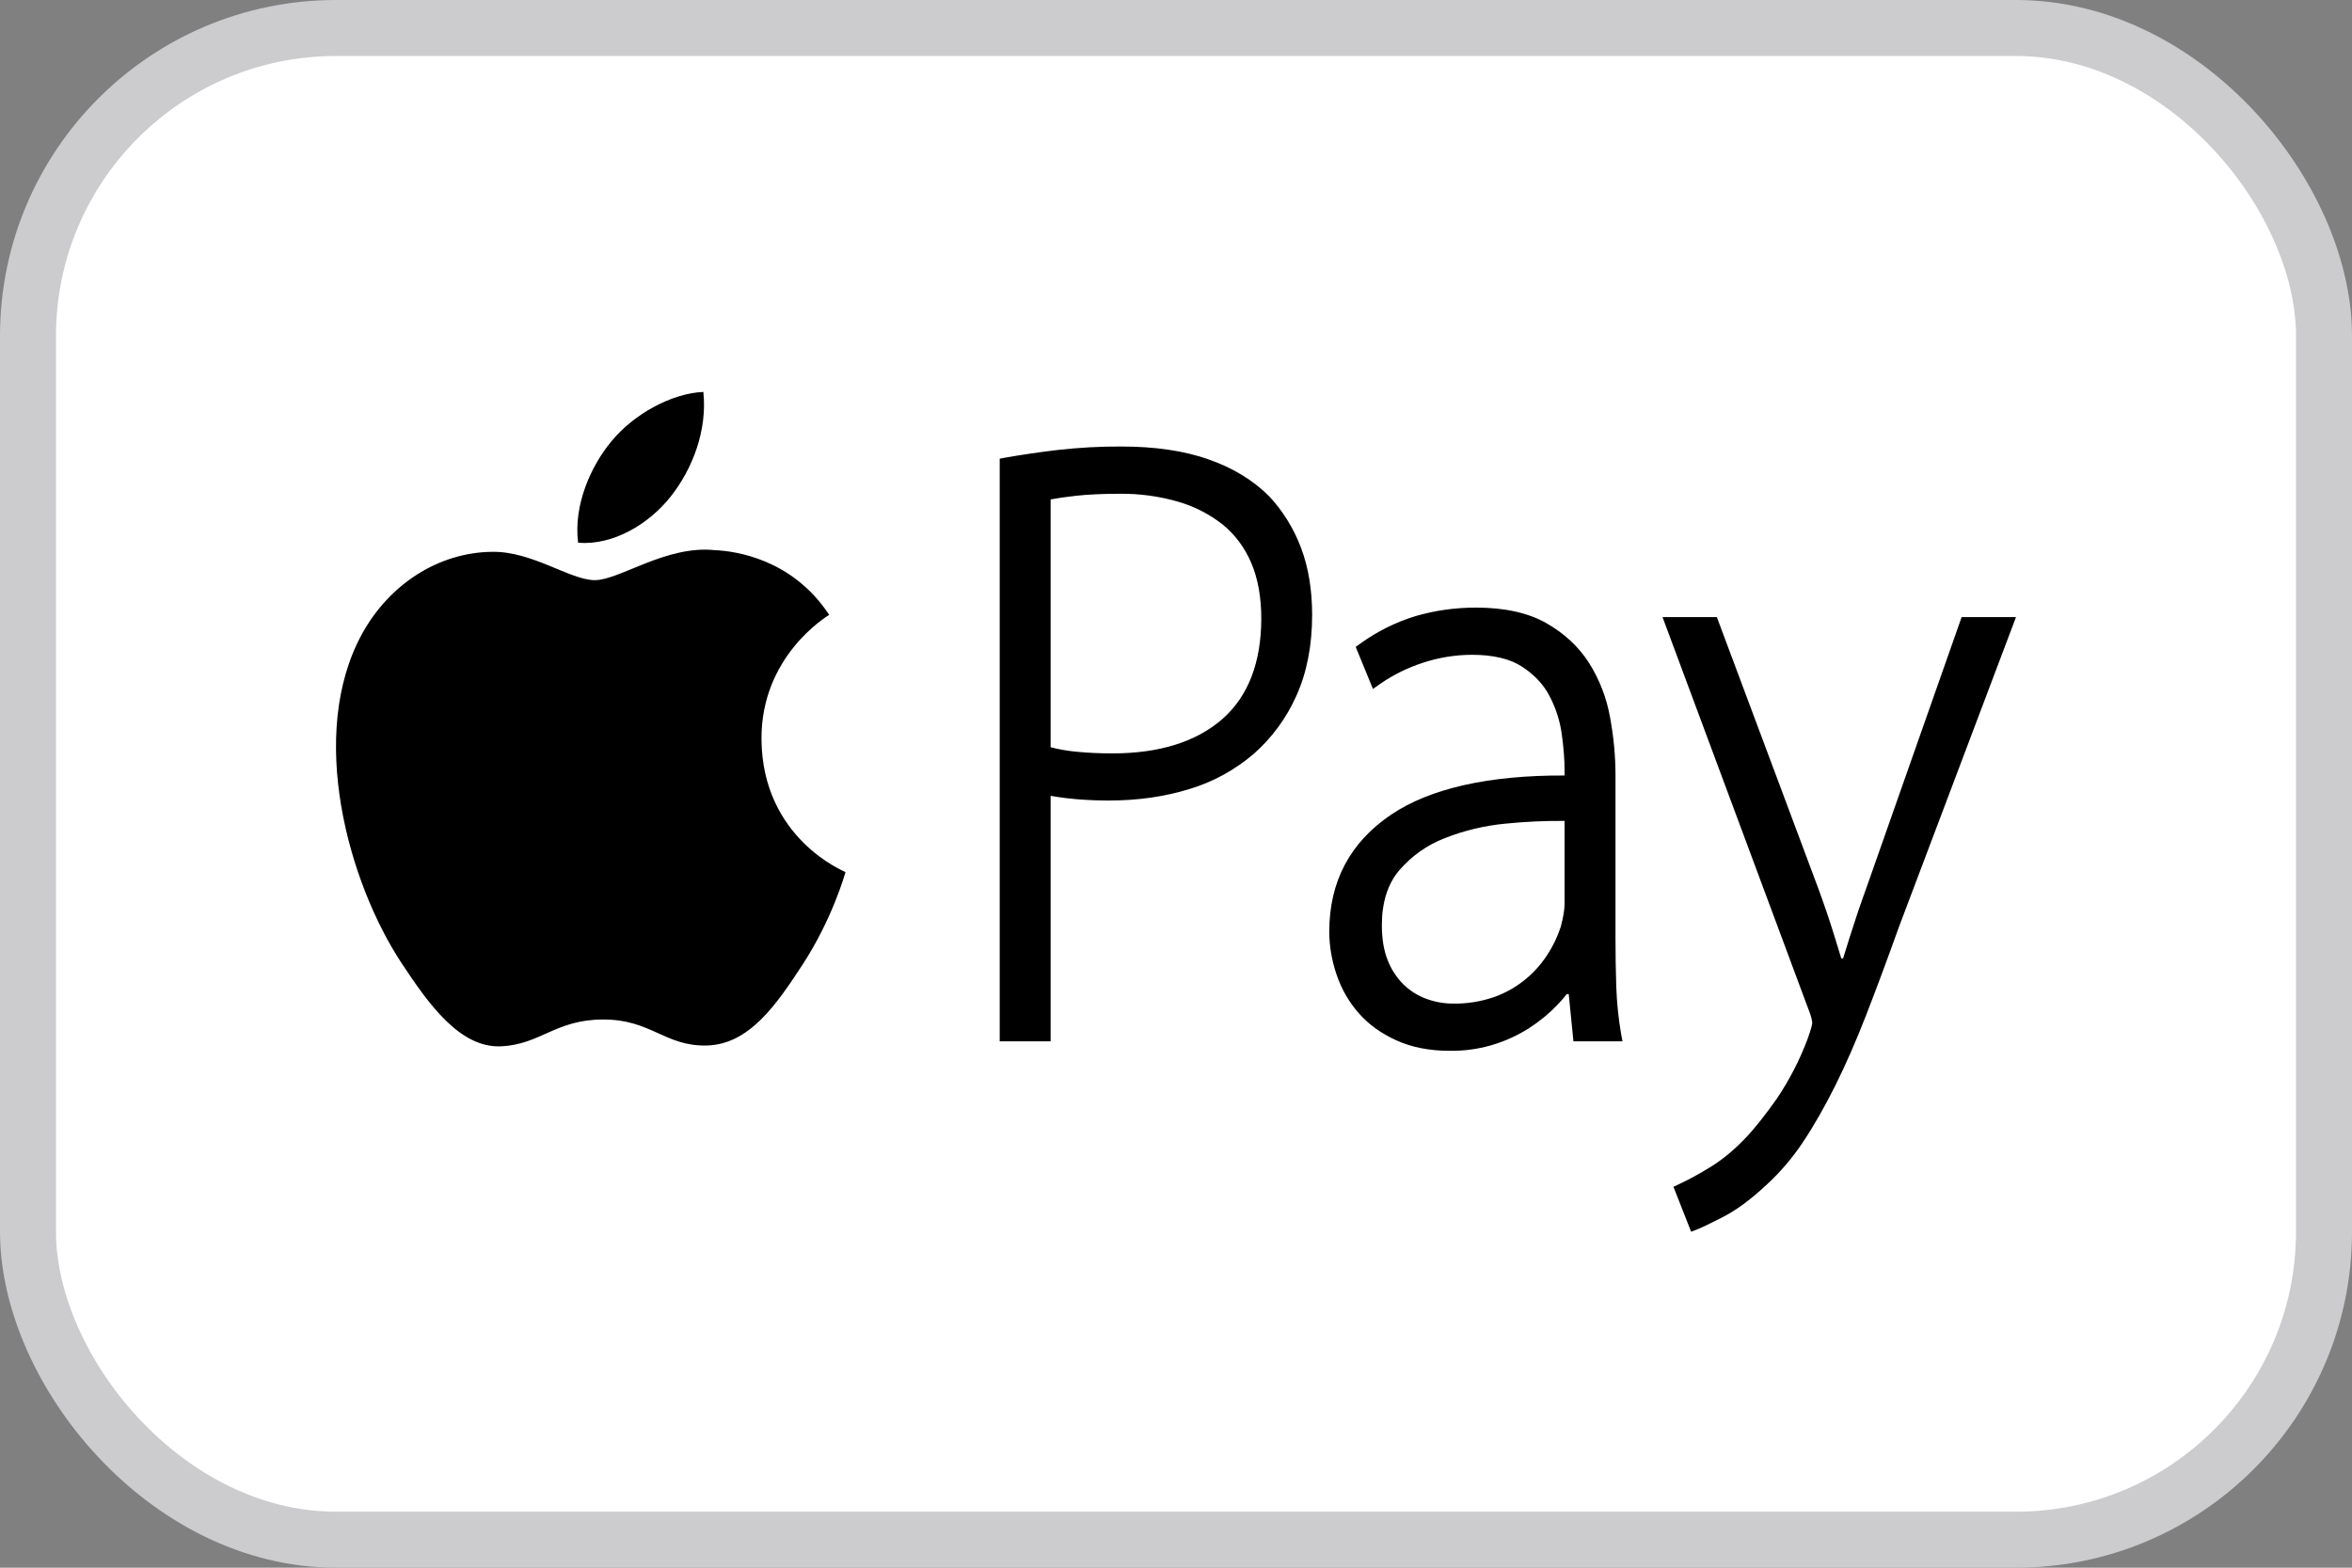 <svg width="42" height="28" viewBox="0 0 42 28" fill="none" xmlns="http://www.w3.org/2000/svg">
<rect x="0" y="0" width="42" height="28" fill="#808080" stroke="none"/>
<rect x="0.5" y="0.5" width="41" height="27" rx="5.5" fill="white" stroke="#CCCBCE"/>
<path d="M11.979 8.866C12.369 8.371 12.632 7.684 12.56 7C11.997 7.024 11.316 7.394 10.915 7.886C10.552 8.323 10.237 9.023 10.324 9.694C10.95 9.744 11.589 9.36 11.979 8.866ZM13.598 13.209C13.585 11.729 14.752 11.017 14.807 10.982C14.148 9.98 13.127 9.841 12.763 9.826C11.892 9.736 11.062 10.362 10.623 10.362C10.181 10.362 9.501 9.84 8.778 9.856C7.829 9.87 6.955 10.432 6.466 11.32C5.483 13.113 6.217 15.76 7.176 17.21C7.646 17.919 8.205 18.717 8.941 18.688C9.65 18.659 9.916 18.209 10.772 18.209C11.627 18.208 11.869 18.687 12.615 18.674C13.377 18.657 13.86 17.949 14.327 17.236C14.864 16.414 15.086 15.616 15.098 15.576C15.083 15.565 13.614 14.979 13.598 13.209ZM22.665 8.865C22.381 8.579 22.015 8.356 21.577 8.203C21.143 8.051 20.621 7.975 20.027 7.975C19.646 7.973 19.265 7.994 18.887 8.037C18.571 8.074 18.257 8.12 17.944 8.175L17.852 8.192V18.599H18.761V14.214C19.067 14.269 19.417 14.298 19.803 14.298C20.318 14.298 20.799 14.229 21.236 14.094C21.655 13.969 22.046 13.756 22.384 13.468C22.709 13.184 22.971 12.828 23.15 12.426C23.336 12.014 23.431 11.529 23.431 10.983C23.431 10.532 23.363 10.126 23.23 9.777C23.101 9.437 22.909 9.127 22.665 8.865ZM21.831 12.84C21.364 13.249 20.704 13.456 19.866 13.456C19.636 13.456 19.418 13.446 19.218 13.426C19.064 13.412 18.911 13.385 18.761 13.346V8.92C18.881 8.897 19.03 8.876 19.205 8.856C19.426 8.831 19.692 8.819 19.998 8.819C20.349 8.815 20.698 8.863 21.036 8.96C21.324 9.043 21.595 9.181 21.834 9.369C22.052 9.545 22.224 9.775 22.343 10.052C22.463 10.332 22.523 10.667 22.523 11.046C22.522 11.832 22.289 12.436 21.831 12.84ZM28.862 17.624C28.852 17.33 28.848 17.034 28.848 16.74V13.847C28.848 13.504 28.815 13.154 28.75 12.806C28.688 12.461 28.56 12.131 28.374 11.838C28.189 11.548 27.93 11.309 27.607 11.126C27.284 10.944 26.863 10.852 26.357 10.852C25.988 10.852 25.626 10.903 25.285 11.002C24.928 11.11 24.589 11.278 24.283 11.501L24.209 11.554L24.517 12.305L24.628 12.227C24.87 12.057 25.135 11.925 25.414 11.836C25.696 11.743 25.99 11.696 26.285 11.695C26.664 11.695 26.967 11.767 27.182 11.909C27.401 12.052 27.567 12.229 27.673 12.437C27.784 12.65 27.857 12.878 27.889 13.114C27.923 13.36 27.939 13.579 27.939 13.768V13.851C26.593 13.845 25.541 14.079 24.842 14.55C24.109 15.044 23.737 15.746 23.737 16.638C23.737 16.895 23.781 17.154 23.868 17.409C23.956 17.668 24.09 17.899 24.264 18.097C24.44 18.298 24.667 18.461 24.939 18.583C25.209 18.706 25.527 18.768 25.883 18.768C26.386 18.777 26.881 18.635 27.31 18.36C27.497 18.239 27.663 18.102 27.805 17.954C27.866 17.89 27.924 17.824 27.978 17.755H28.013L28.097 18.599H28.973L28.948 18.464C28.9 18.187 28.872 17.906 28.862 17.624ZM27.939 16.142C27.939 16.244 27.916 16.383 27.872 16.549C27.814 16.73 27.731 16.901 27.628 17.058C27.398 17.41 27.064 17.674 26.677 17.809C26.442 17.89 26.195 17.929 25.948 17.925C25.785 17.925 25.623 17.896 25.469 17.839C25.32 17.785 25.183 17.699 25.066 17.587C24.945 17.467 24.848 17.321 24.784 17.159C24.712 16.986 24.676 16.773 24.676 16.524C24.676 16.117 24.781 15.787 24.986 15.545C25.208 15.288 25.486 15.091 25.797 14.971C26.148 14.832 26.517 14.745 26.891 14.71C27.239 14.675 27.59 14.659 27.939 14.662V16.142ZM35.029 11.022L33.334 15.842C33.228 16.133 33.129 16.426 33.039 16.712C32.995 16.855 32.953 16.989 32.912 17.118H32.88C32.838 16.977 32.795 16.837 32.751 16.697C32.663 16.414 32.568 16.136 32.471 15.872L30.658 11.022H29.688L32.282 17.995C32.351 18.163 32.361 18.24 32.361 18.271C32.361 18.281 32.357 18.338 32.281 18.55C32.14 18.928 31.955 19.287 31.731 19.62C31.523 19.915 31.333 20.156 31.163 20.333C30.966 20.539 30.762 20.708 30.556 20.836C30.345 20.966 30.152 21.072 29.981 21.151L29.883 21.197L30.199 22L30.299 21.961C30.382 21.929 30.536 21.855 30.77 21.735C31.007 21.614 31.269 21.42 31.548 21.159C31.796 20.931 32.016 20.672 32.203 20.388C32.395 20.1 32.586 19.763 32.774 19.388C32.96 19.014 33.146 18.589 33.327 18.123C33.509 17.654 33.704 17.131 33.905 16.568L36 11.022H35.029Z" fill="black"/>
</svg>
